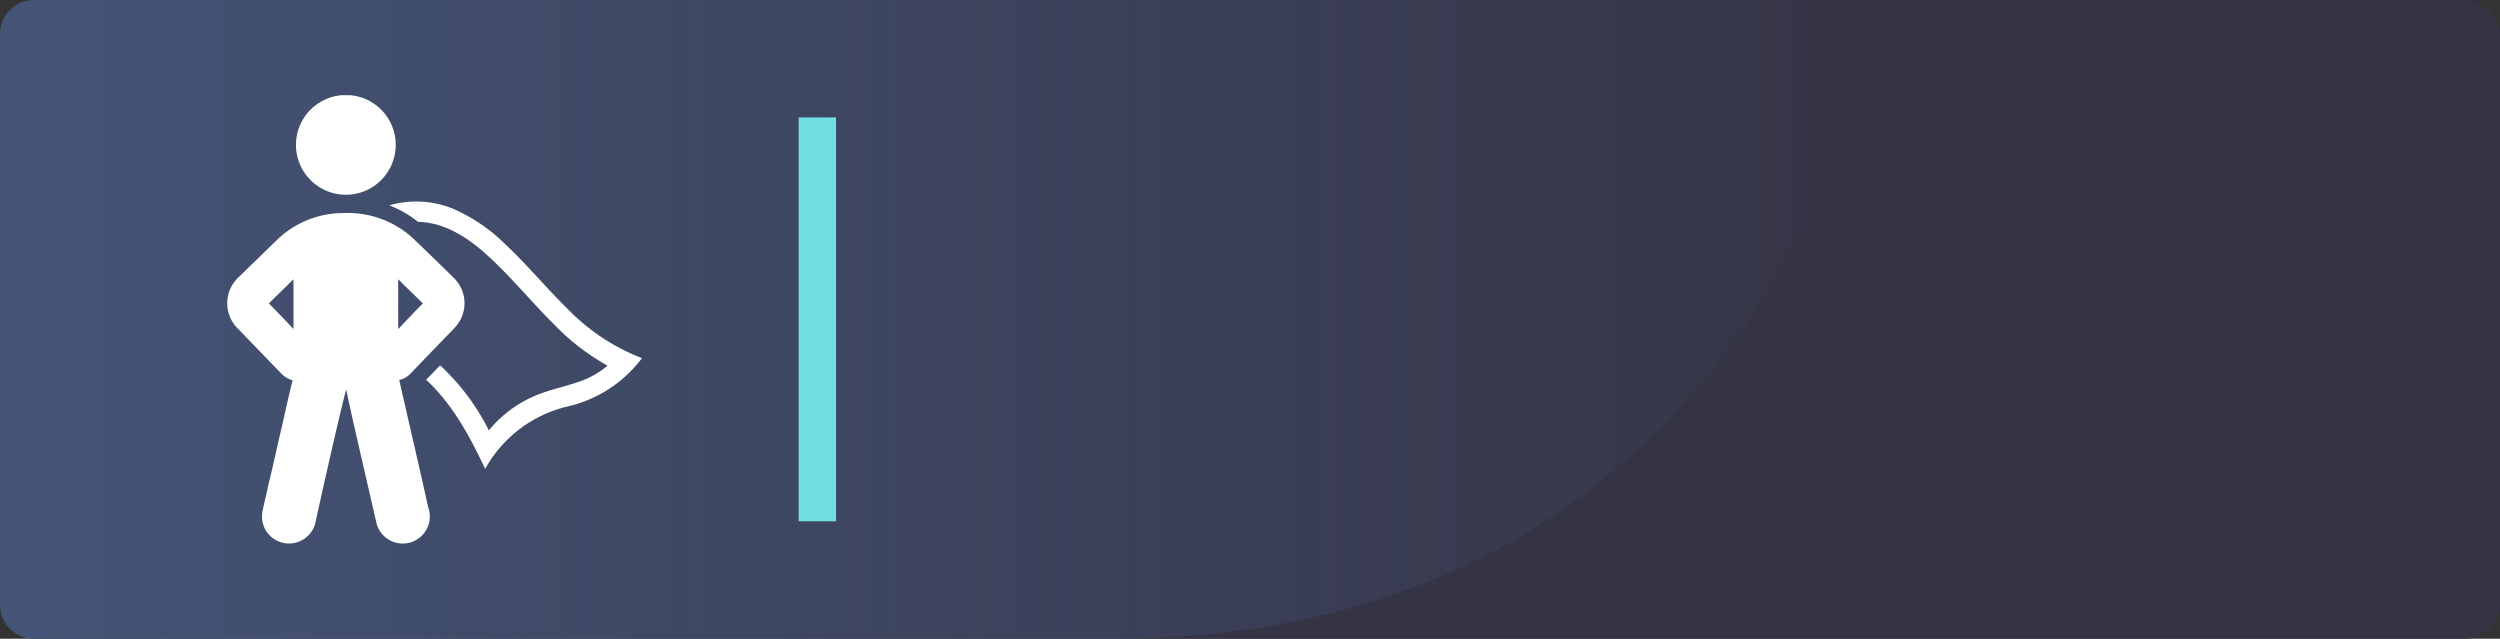 <svg xmlns="http://www.w3.org/2000/svg" xmlns:xlink="http://www.w3.org/1999/xlink" width="267.193" height="68.266" viewBox="0 0 267.193 68.266"><rect x="0" y="0" width="267.193" height="68.266" fill="#333333" stroke="none"/><defs><linearGradient id="a" y1="0.5" x2="1" y2="0.5" gradientUnits="objectBoundingBox"><stop offset="0" stop-color="#5982bd"/><stop offset="1" stop-color="#5982bd" stop-opacity="0"/></linearGradient></defs><g transform="translate(-1408.27 -697.994)"><rect width="267.193" height="68.266" rx="3.653" transform="translate(1408.27 697.994)" fill="#353445"/><path d="M1609.567,697.994s-10.748,68.266-82.386,68.266H1411.854a3.585,3.585,0,0,1-3.584-3.585v-61.04a3.641,3.641,0,0,1,3.642-3.641h197.655Z" opacity="0.41" fill="url(#a)"/><line y2="43.163" transform="translate(1495.623 710.545)" fill="none" stroke="#71dfe2" stroke-miterlimit="10" stroke-width="4"/><path d="M1449.873,719.938a10.484,10.484,0,0,1,6.7.317,18.3,18.3,0,0,1,5.756,3.9c2.319,2.171,4.336,4.635,6.608,6.854a22.132,22.132,0,0,0,7.942,5.261,13.8,13.8,0,0,1-7.908,5.158,13.636,13.636,0,0,0-8.847,6.681c-1.629-3.453-3.477-6.912-6.317-9.534.519-.493,1-1.018,1.5-1.533a24.3,24.3,0,0,1,5.21,6.949,12.908,12.908,0,0,1,4.59-3.542c1.662-.773,3.482-1.1,5.2-1.708a9.512,9.512,0,0,0,2.9-1.667,24.156,24.156,0,0,1-5.733-4.427c-2.429-2.4-4.58-5.068-7.112-7.361-2.044-1.872-4.555-3.526-7.42-3.582A11.435,11.435,0,0,0,1449.873,719.938Z" fill="#fff"/><path d="M1442.391,717.985a5.329,5.329,0,1,0,3.274-9.818h-.835a5.326,5.326,0,0,0-2.439,9.818Z" fill="#fff"/><path d="M1450.941,738.608a2.557,2.557,0,0,0,1.317-.8q2.289-2.391,4.592-4.767a3.791,3.791,0,0,0-.075-5.345c-1.487-1.454-2.974-2.908-4.481-4.343a10.344,10.344,0,0,0-7.326-2.589,10.221,10.221,0,0,0-6.9,2.686q-2.187,2.118-4.368,4.241a3.79,3.79,0,0,0-.08,5.347q2.406,2.494,4.814,4.985a2.845,2.845,0,0,0,1.109.614c-.485,1.932-.892,3.883-1.352,5.821-.416,1.8-.8,3.611-1.25,5.4-.181.937-.432,1.861-.618,2.8a2.857,2.857,0,0,0,.815,2.6,2.9,2.9,0,0,0,4.883-1.585c.239-1.159,2.568-11.565,3.25-14.062.542,2.733,3.093,13.617,3.221,14.235a2.895,2.895,0,1,0,5.534-1.662C1453.035,747.652,1451.958,743.135,1450.941,738.608Zm-11.306-5.451c-.861-.929-1.751-1.828-2.63-2.739.876-.861,1.761-1.709,2.625-2.578C1439.651,729.611,1439.641,731.385,1439.635,733.157Zm11.194-5.32c.871.869,1.754,1.723,2.636,2.579-.888.907-1.762,1.828-2.634,2.751C1450.824,731.39,1450.827,729.614,1450.829,727.837Z" fill="#fff"/></g></svg>